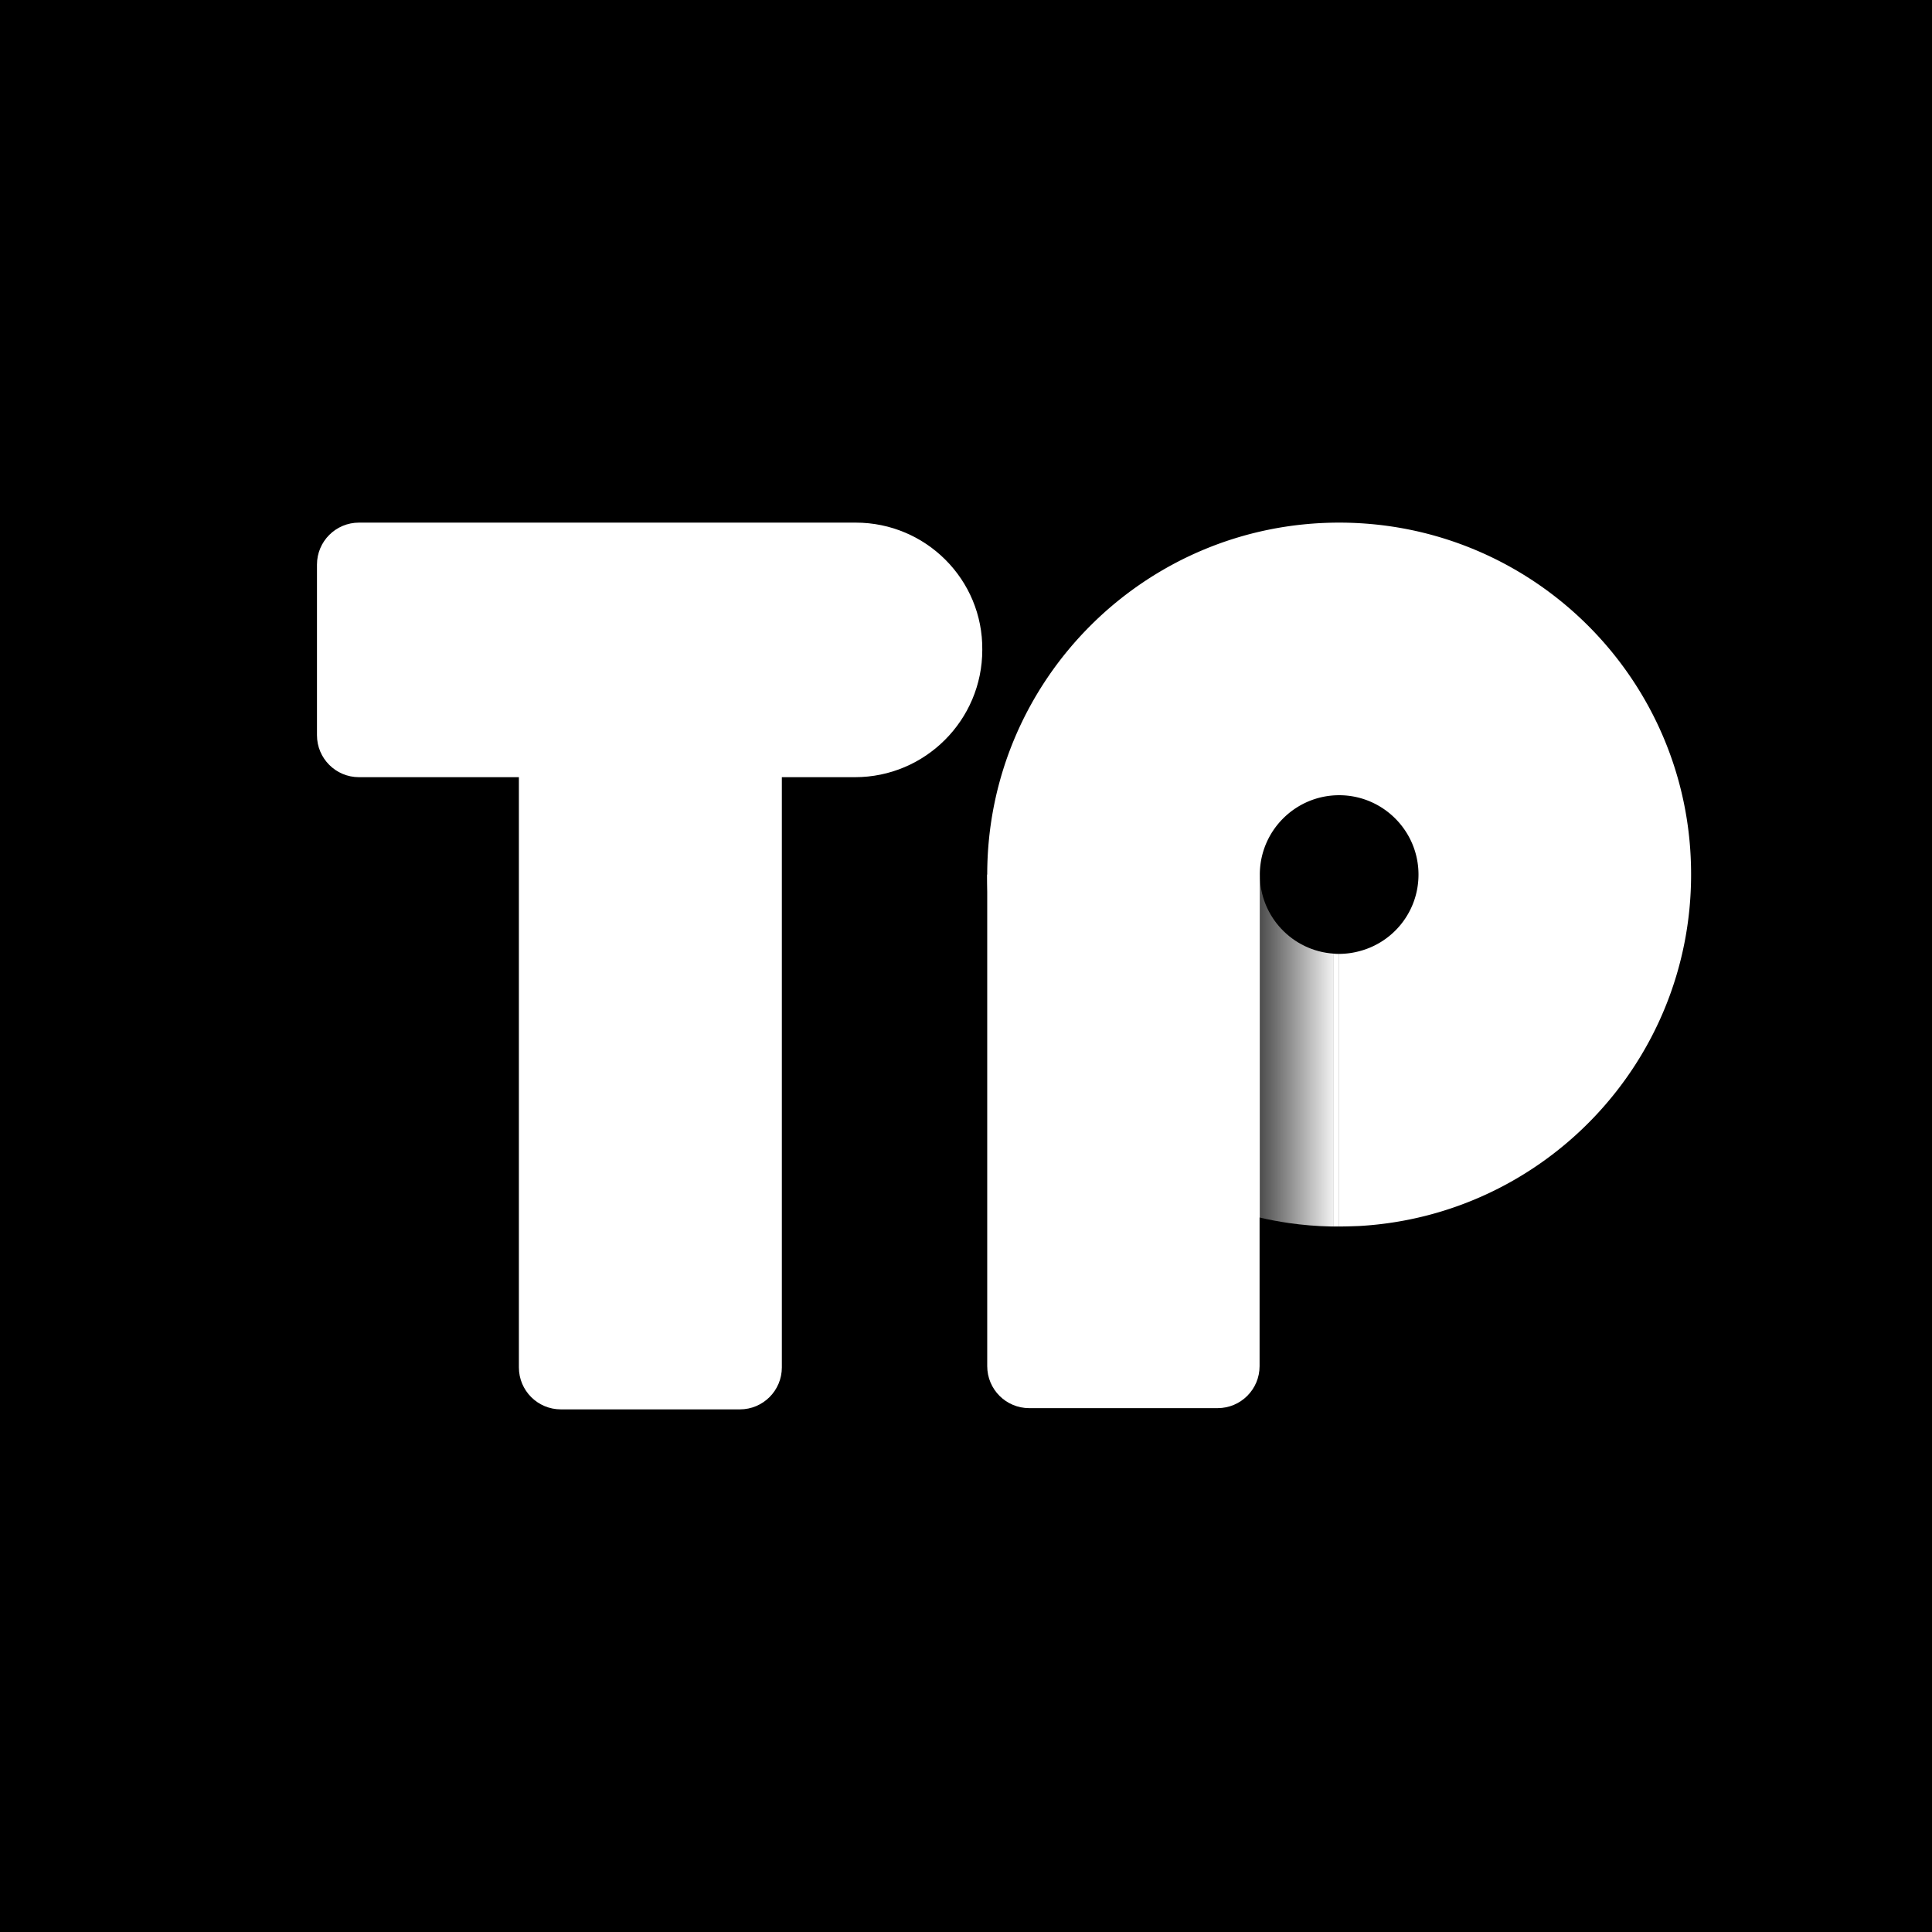 <svg xmlns="http://www.w3.org/2000/svg" fill="none" viewBox="0 0 1024 1024"><path fill="currentColor" d="M1041.52 0H-27v1024h1068.52z"/><g clip-path="url(#tokenpocketwallet__a)"><path fill="currentColor" d="M406.796 438.643h.131c-.131-.786-.131-1.703-.131-2.489z"/><path fill="#fff" d="M667.602 463.533H523.249v260.543c0 12.313 9.955 22.269 22.268 22.269h99.816c12.314 0 22.269-9.956 22.269-22.269zM453.563 277H190.269C177.955 277 168 286.955 168 299.269v90.384c0 12.314 9.955 22.269 22.269 22.269h84.752v312.809c0 12.314 9.955 22.269 22.268 22.269h94.839c12.313 0 22.268-9.955 22.268-22.269V411.922h38.774c37.202 0 67.461-30.259 67.461-67.461.393-37.202-29.866-67.461-67.068-67.461"/><path fill="url(#tokenpocketwallet__b)" d="M667.735 463.533V645.35c4.978 1.179 10.086 2.096 15.326 2.882 7.336 1.048 14.933 1.703 22.531 1.834h1.31V505.45c-21.876-1.441-39.167-19.649-39.167-41.917"/><path fill="#fff" d="M709.781 277c-102.959 0-186.532 83.573-186.532 186.533 0 88.551 61.697 162.692 144.484 181.817V463.533c0-23.186 18.863-42.049 42.048-42.049s42.049 18.863 42.049 42.049c0 19.518-13.23 35.892-31.307 40.607a41.7 41.7 0 0 1-10.742 1.441v144.485c3.668 0 7.205-.131 10.742-.262 97.982-5.633 175.791-86.848 175.791-186.271C896.445 360.573 812.872 277 709.781 277"/><path fill="#fff" d="M709.78 650.066V505.581c-1.047 0-1.964 0-3.012-.131v144.616z"/></g><defs><linearGradient id="tokenpocketwallet__b" x1="709.844" x2="667.753" y1="556.827" y2="556.827" gradientUnits="userSpaceOnUse"><stop stop-color="#fff"/><stop offset=".967" stop-color="#fff" stop-opacity=".323"/><stop offset="1" stop-color="#fff" stop-opacity=".3"/></linearGradient><clipPath id="tokenpocketwallet__a"><path fill="#fff" d="M168 277h728.448v470H168z"/></clipPath></defs></svg>